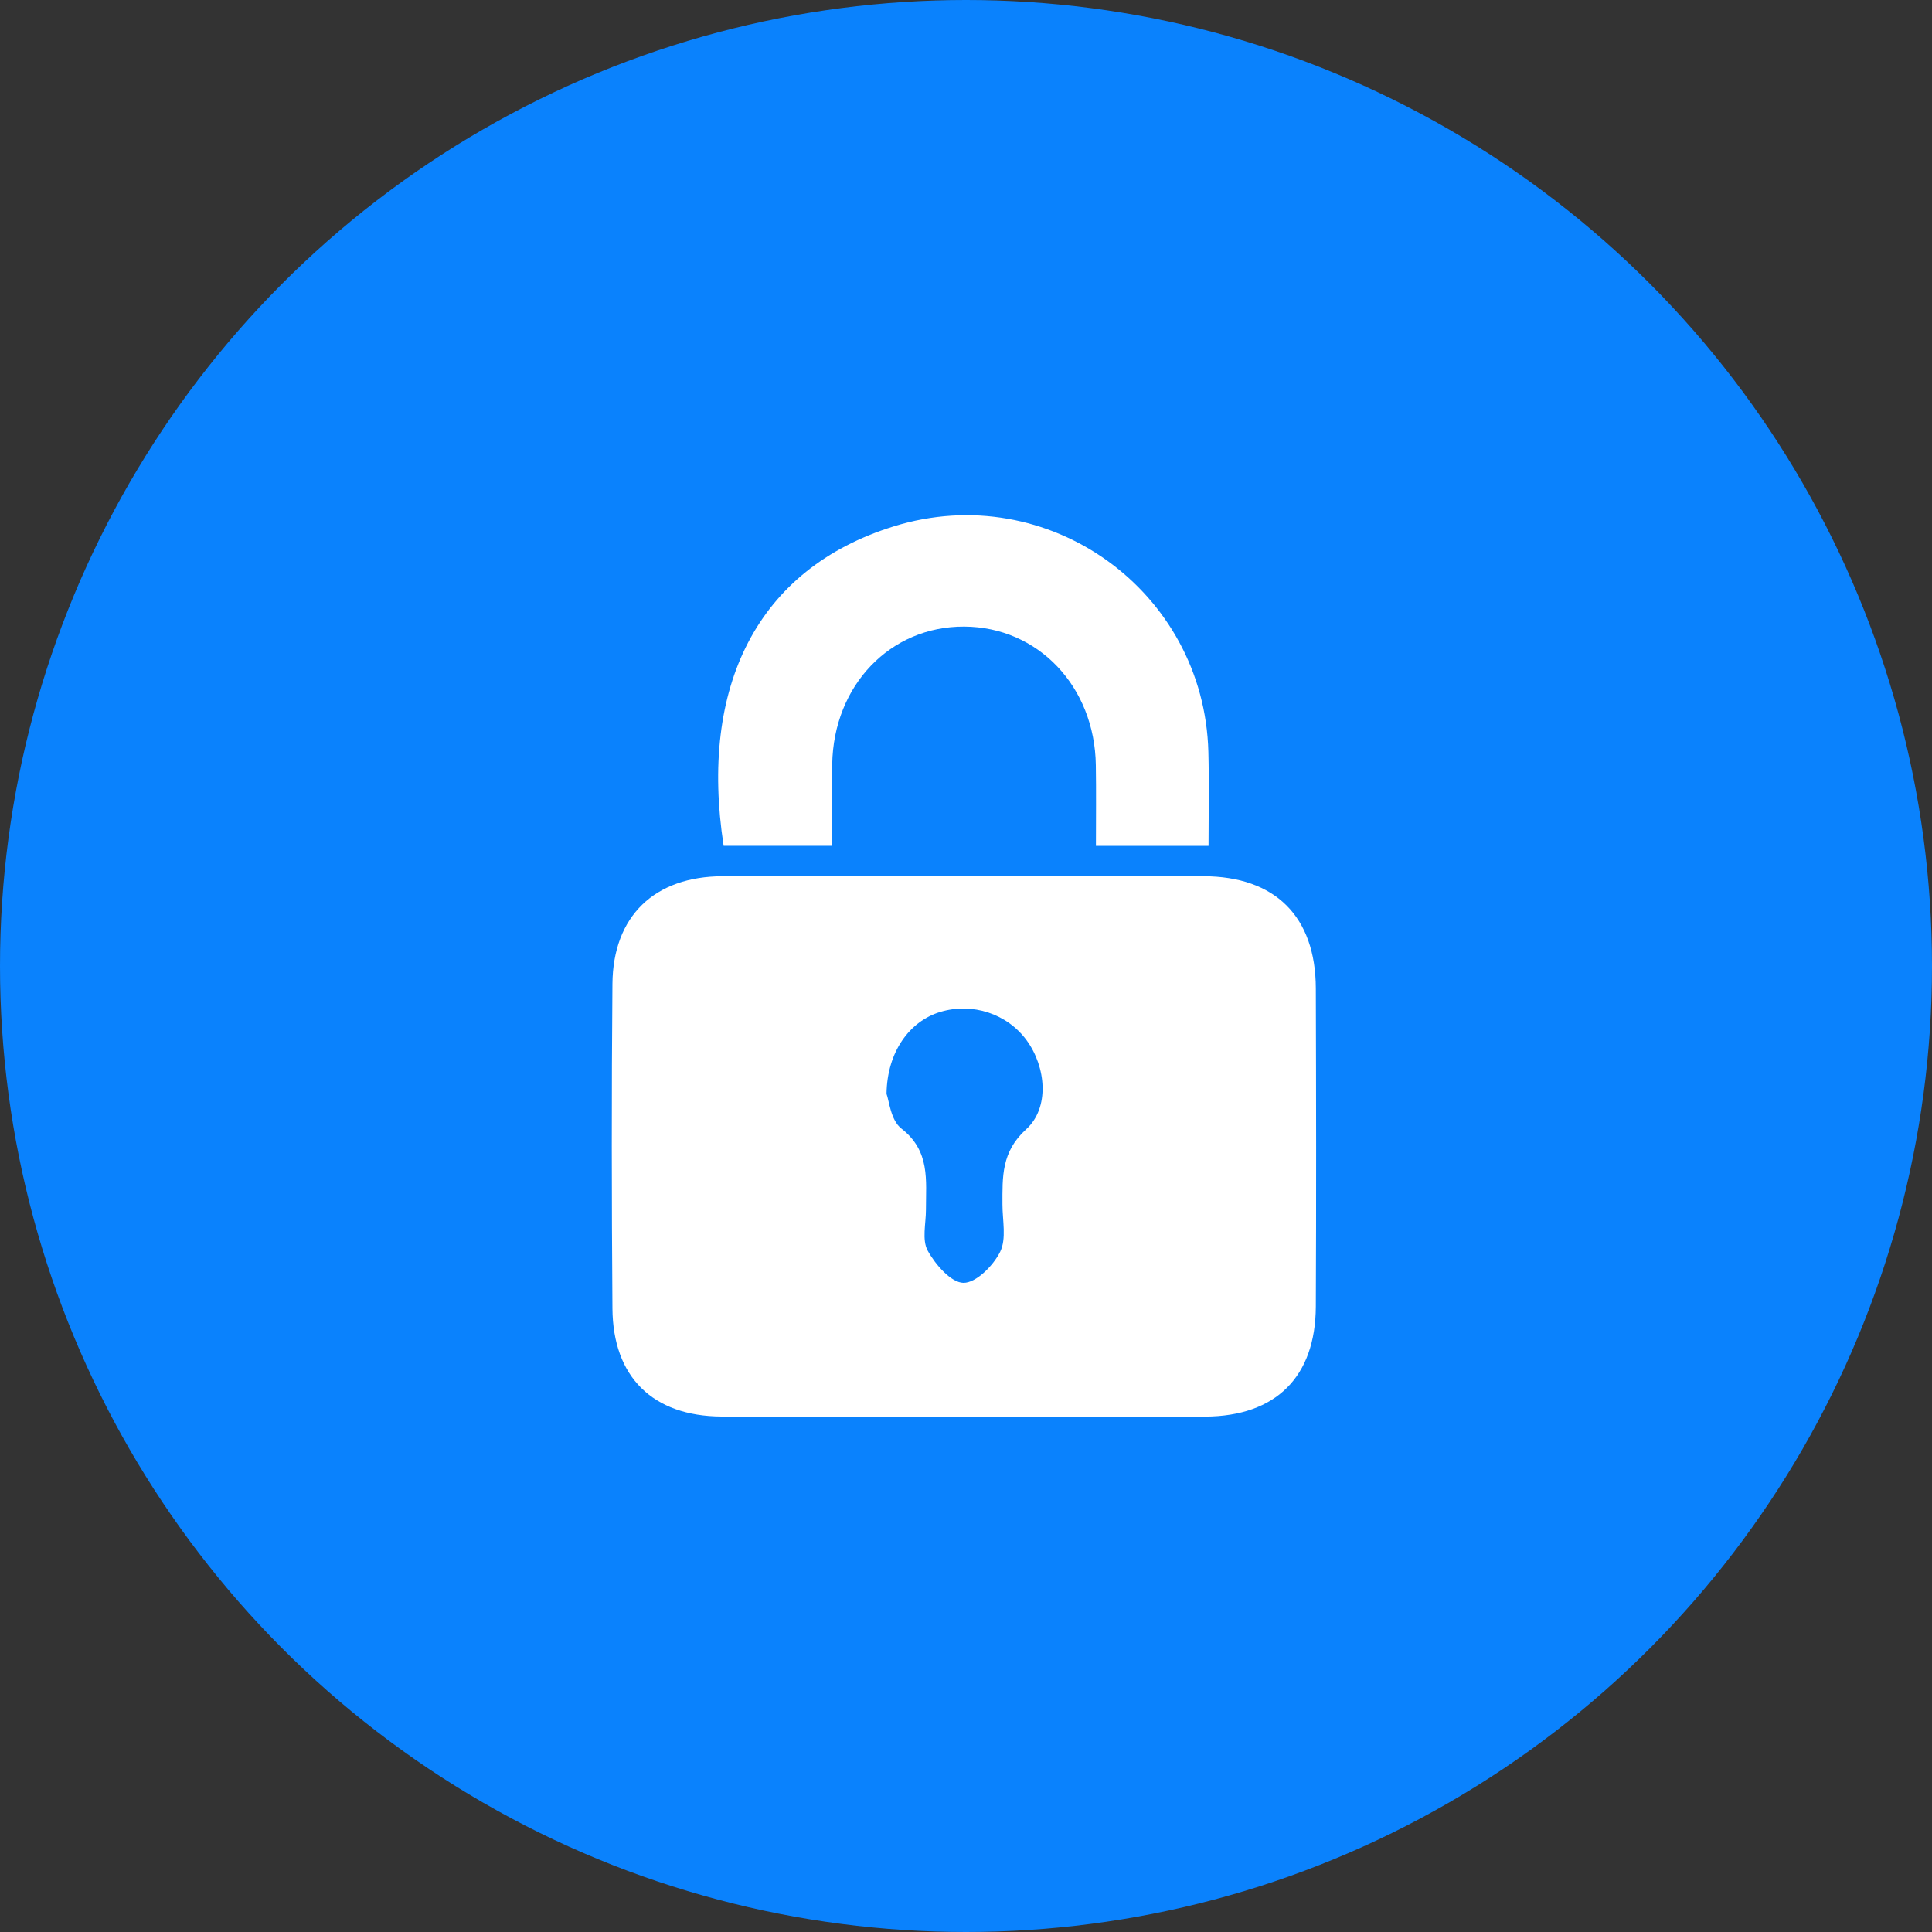 <svg width="60" height="60" viewBox="0 0 60 60" fill="none" xmlns="http://www.w3.org/2000/svg">
<rect x="0" y="0" width="60" height="60" fill="#333333" stroke="none"/>
<circle cx="30" cy="30" r="30" fill="#0A82FD"/>
<path d="M29.97 43.996C27.449 43.996 24.929 44.008 22.408 43.992C20.272 43.98 19.034 42.766 19.02 40.635C18.995 37.273 18.991 33.912 19.02 30.551C19.038 28.452 20.326 27.216 22.448 27.212C27.421 27.202 32.396 27.204 37.37 27.212C39.604 27.216 40.856 28.464 40.864 30.691C40.874 33.986 40.879 37.282 40.864 40.577C40.854 42.762 39.624 43.982 37.43 43.994C34.943 44.006 32.457 43.996 29.97 43.996ZM27.532 33.972C27.611 34.17 27.659 34.789 27.992 35.047C28.895 35.748 28.754 36.654 28.756 37.567C28.756 37.998 28.627 38.506 28.811 38.841C29.047 39.271 29.537 39.836 29.922 39.84C30.313 39.844 30.85 39.303 31.061 38.875C31.261 38.47 31.132 37.901 31.132 37.405C31.132 36.553 31.094 35.772 31.868 35.071C32.604 34.404 32.487 33.135 31.884 32.309C31.281 31.482 30.2 31.126 29.202 31.426C28.252 31.711 27.548 32.662 27.532 33.972Z" fill="white"/>
<path d="M37.532 26.269C36.336 26.269 35.247 26.269 34.035 26.269C34.035 25.404 34.045 24.586 34.032 23.765C33.998 21.32 32.24 19.471 29.947 19.459C27.65 19.447 25.885 21.28 25.845 23.737C25.831 24.56 25.843 25.384 25.843 26.267C24.645 26.267 23.556 26.267 22.473 26.267C21.713 21.332 23.505 17.667 27.755 16.347C32.56 14.854 37.398 18.362 37.527 23.349C37.552 24.304 37.532 25.261 37.532 26.269Z" fill="white"/>
</svg>
